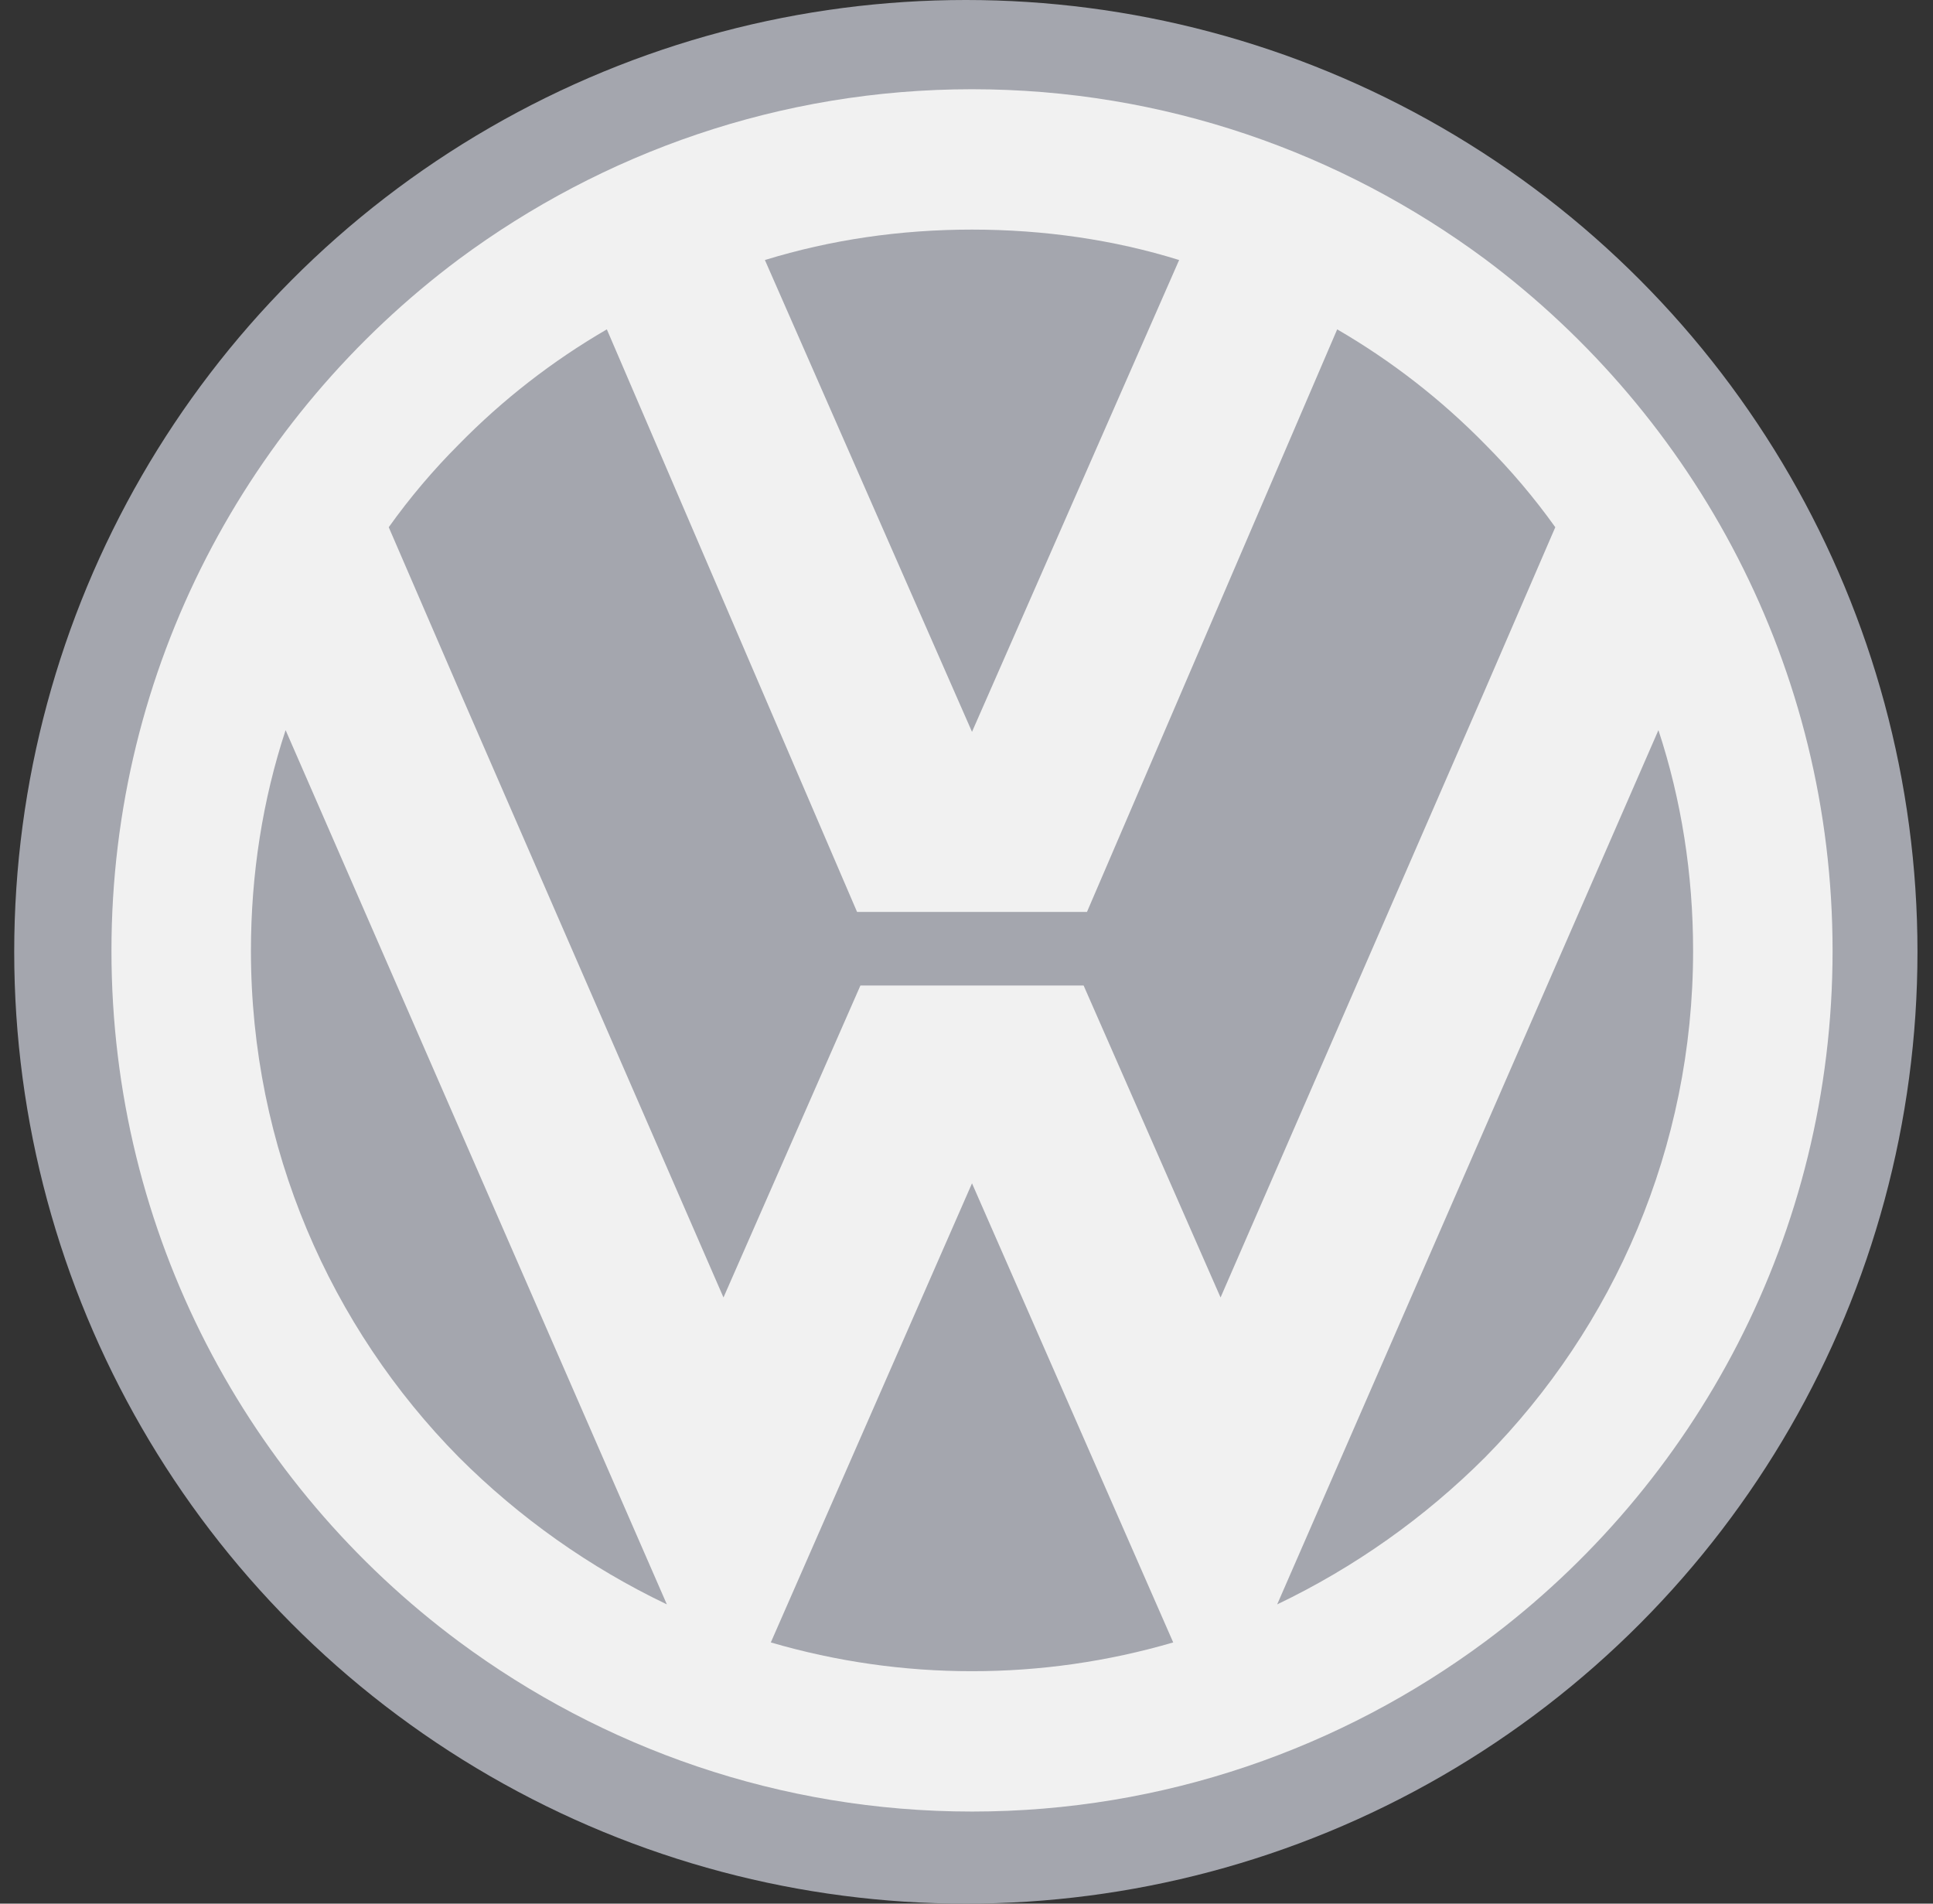 <svg width="65" height="64" viewBox="0 0 65 64" fill="none" xmlns="http://www.w3.org/2000/svg">
<rect x="0" y="0" width="65" height="64" fill="#333333" stroke="none"/>
<circle cx="32.478" cy="32" r="32" fill="#A4A6AE"/>
<path fill-rule="evenodd" clip-rule="evenodd" d="M15.431 48.993C17.465 51.026 19.829 52.699 22.424 53.939L15.431 37.907L9.604 24.547C8.836 26.878 8.438 29.379 8.438 31.966C8.438 38.589 11.11 44.616 15.431 48.993ZM49.94 55.19C57.018 49.931 61.623 41.488 61.623 31.966C61.623 22.444 57.018 14.001 49.94 8.714C45.107 5.132 39.138 3 32.685 3C26.233 3 20.263 5.132 15.431 8.714C8.353 14.001 3.748 22.444 3.748 31.966C3.748 41.488 8.353 49.931 15.431 55.19C20.263 58.771 26.233 60.904 32.685 60.904C39.138 60.904 45.107 58.772 49.94 55.19ZM49.94 14.939C50.801 15.802 51.59 16.733 52.299 17.725L49.94 23.183L41.043 43.621L36.438 33.132H28.933L24.328 43.621L15.431 23.183L13.072 17.725C13.78 16.733 14.569 15.801 15.431 14.939C16.907 13.432 18.581 12.132 20.406 11.073L28.82 30.659H36.551L44.965 11.073C46.79 12.132 48.463 13.432 49.94 14.939ZM49.94 37.907L55.767 24.547C56.535 26.878 56.933 29.379 56.933 31.966C56.933 38.589 54.261 44.616 49.94 48.993C47.906 51.026 45.541 52.699 42.947 53.939L49.94 37.907ZM32.685 39.783L39.451 55.218C37.254 55.861 34.975 56.187 32.685 56.185C30.396 56.187 28.118 55.861 25.92 55.218L32.685 39.783ZM32.685 24.604L39.65 8.742C37.461 8.06 35.102 7.719 32.685 7.719C30.269 7.719 27.938 8.06 25.721 8.742L32.685 24.604Z" fill="#F1F1F1"/>
</svg>
